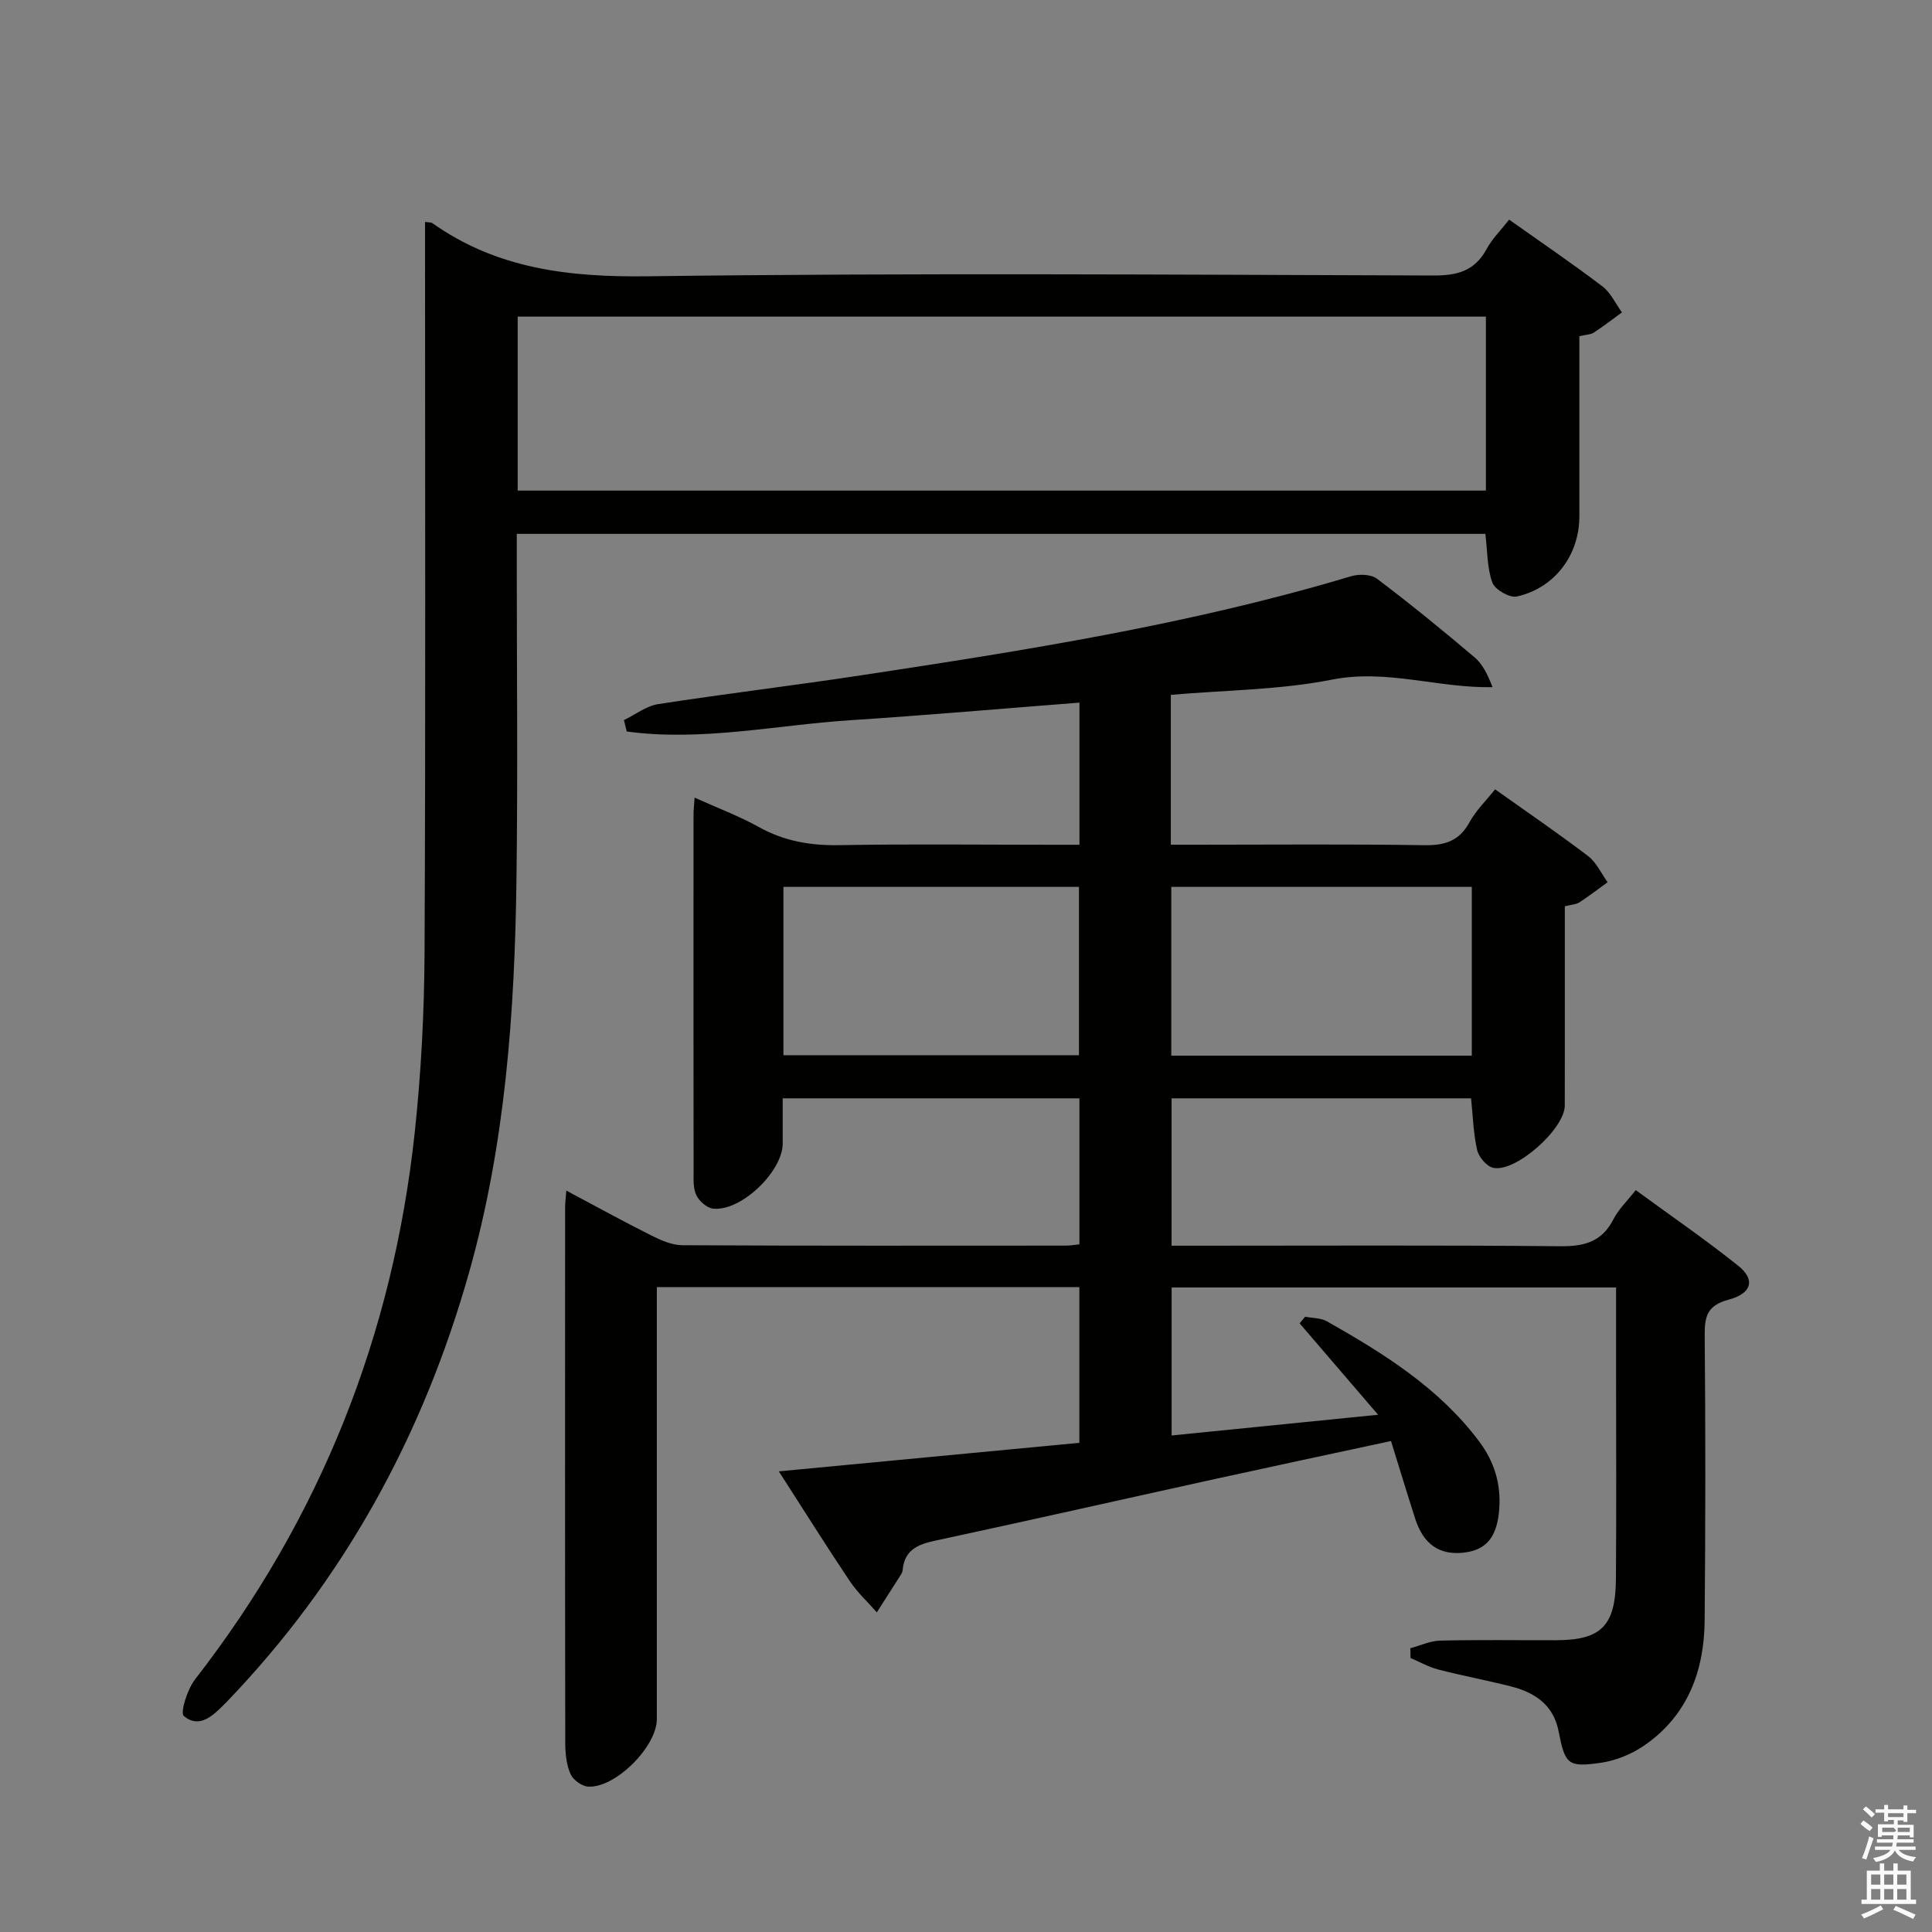 <svg enable-background="new 0 0 400 400" viewBox="0 0 400 400" xmlns="http://www.w3.org/2000/svg"><rect x="0" y="0" width="400" height="400" fill="#808080" stroke="none"/><path d="m385.2 377.6.6-.7c.6.4 1.3.9 1.9 1.5l-.6.7c-.8-.5-1.4-1-1.9-1.5zm.3 7.1c.6-1.4 1.1-2.9 1.5-4.5.3.1.6.3.9.4-.5 1.4-1 2.9-1.5 4.4zm.2-10.1.6-.6c.7.5 1.3 1.1 1.9 1.6l-.7.7c-.6-.6-1.2-1.2-1.8-1.7zm8.4-.8h.8v.9h1.8v.7h-1.8v1.8h-.8v-.3h-1.2v.9h3.3v2.6h-.8v-.4h-2.5c0 .3 0 .6-.1.8h3.4v.7h-3.5c0 .3-.1.6-.1.8h4v.7h-3.5c.7.9 1.9 1.3 3.6 1.5-.2.2-.4.5-.6.9-1.9-.3-3.2-1.1-3.8-2.3-.5 1.1-1.8 2-3.9 2.4-.2-.3-.4-.5-.6-.8 1.9-.4 3.1-.9 3.6-1.7h-3.2v-.7h3.5c.1-.2.1-.5.2-.8h-3.3v-.7h3.4c0-.2 0-.5 0-.8h-2.4v.3h-.8v-2.6h3.3v-.9h-1.2v.3h-.8v-1.8h-1.8v-.7h1.8v-.9h.8v.9h3.2zm-4.4 5.5h2.4c1-.3 0-.6 0-.9h-2.4zm1.2-3.1h3.2v-.8h-3.2zm4.4 2.2h-2.4v.9h2.5v-.9z" fill="#fafafb"/><path d="m389.2 385.8h.9v1.5h1.9v-1.5h.9v1.5h2.7v6h1.1v.9h-11.3v-.9h1.1v-6h2.7zm.2 8.7.5.8c-1.2.6-2.5 1.3-4 1.9-.2-.3-.3-.6-.6-.8 1.6-.6 3-1.3 4.1-1.9zm-2-4.3h1.9v-2.1h-1.9zm0 3.1h1.9v-2.2h-1.9zm2.7-3.1h1.9v-2.1h-1.9zm0 3.1h1.9v-2.2h-1.9zm2.4 1.3c1.4.6 2.7 1.2 4.1 1.8l-.5.9c-1.5-.7-2.8-1.4-4.1-1.9zm2.2-6.5h-1.9v2.1h1.9zm-1.9 5.2h1.9v-2.2h-1.9z" fill="#fafafb"/><g fill="#010100"><path d="m291.99 341.25c2.06-.55 4.11-1.53 6.18-1.58 7.99-.19 16-.06 23.99-.08 9.36-.02 12.33-2.96 12.4-12.74.11-14.5.03-28.99.03-43.49 0-5.47 0-10.94 0-16.8-30.85 0-61.23 0-92.02 0v30.64c13.78-1.38 27.53-2.76 42.75-4.29-5.9-6.87-11.07-12.9-16.25-18.93.38-.46.76-.91 1.15-1.37 1.52.3 3.25.24 4.54.97 11.76 6.67 23.19 13.78 31.49 24.86 3.13 4.18 4.54 8.79 4.15 14.02-.43 5.71-2.61 8.47-7.38 9-4.98.56-8.32-1.74-10.01-7-1.67-5.2-3.25-10.42-5.02-16.11-12.41 2.67-24.35 5.21-36.28 7.83-19.44 4.27-38.86 8.67-58.32 12.85-3.59.77-6.17 2.06-6.51 6.06-.03.32-.18.65-.36.93-1.65 2.61-3.32 5.2-4.98 7.8-1.88-2.14-4.02-4.11-5.6-6.46-4.8-7.17-9.38-14.48-14.69-22.73 21.18-2.01 41.55-3.94 62.22-5.91 0-10.79 0-21.35 0-32.24-29.09 0-57.98 0-87.48 0v5.47 83.98c0 5.68-8.57 14.31-14.22 13.97-1.31-.08-3.11-1.39-3.65-2.6-.84-1.9-1.08-4.2-1.09-6.32-.06-36.99-.04-73.99-.03-110.98 0-.93.13-1.87.25-3.5 6.17 3.28 11.79 6.38 17.52 9.25 2.02 1.01 4.32 2.05 6.5 2.06 26.49.14 52.99.09 79.48.08.8 0 1.61-.15 2.73-.26 0-10.07 0-19.97 0-30.23-20.31 0-40.54 0-61.43 0v9.35c-.01 5.83-8.7 14.15-14.43 13.48-1.28-.15-2.85-1.54-3.45-2.77-.68-1.4-.57-3.25-.57-4.91-.03-24.66-.02-49.32-.01-73.99 0-.81.1-1.63.22-3.42 4.76 2.15 9.18 3.8 13.26 6.07 5.27 2.94 10.73 3.88 16.72 3.77 14.66-.26 29.33-.08 43.99-.08h5.71c0-9.88 0-19.3 0-29.43-15.82 1.23-31.6 2.61-47.4 3.64-15.43 1.01-30.83 4.44-46.33 2.34-.19-.79-.38-1.58-.58-2.36 2.36-1.14 4.62-2.93 7.09-3.31 13.95-2.16 27.97-3.83 41.92-5.95 34.14-5.18 68.25-10.55 101.44-20.5 1.65-.5 4.18-.47 5.43.47 6.91 5.21 13.62 10.69 20.22 16.28 1.66 1.41 2.72 3.54 3.73 6.19-11.26.22-21.94-3.8-33.24-1.56-10.84 2.14-22.09 2.17-33.36 3.15v31.03h5.43c15.66 0 31.33-.15 46.99.1 4.26.07 7.26-.82 9.4-4.73 1.32-2.42 3.4-4.43 5.31-6.84 6.63 4.71 13.07 9.11 19.26 13.82 1.72 1.31 2.71 3.58 4.04 5.41-1.94 1.4-3.84 2.87-5.85 4.18-.66.43-1.58.44-3.01.81v14.76c0 8.83.01 17.66-.01 26.5-.01 4.83-10.19 13.92-14.83 12.88-1.35-.3-2.97-2.22-3.31-3.67-.78-3.36-.86-6.88-1.26-10.71-20.42 0-41 0-62.01 0v30.51h5.53c25 0 49.99-.13 74.98.11 4.99.05 8.61-.94 10.98-5.6 1.03-2.03 2.79-3.69 4.61-6.02 7.18 5.25 14.4 10.21 21.23 15.67 3.56 2.84 2.85 5.72-2.02 7.02-4.4 1.17-4.97 3.45-4.93 7.41.18 19.66.16 39.32-.01 58.98-.09 10.49-3.52 19.7-12.48 25.89-2.62 1.81-5.91 3.15-9.05 3.6-6.83.98-7.37.31-8.71-6.53-1.07-5.49-4.95-8.05-9.92-9.3-4.98-1.26-10.04-2.2-15.01-3.49-1.98-.51-3.83-1.57-5.73-2.38.01-.67-.02-1.35-.04-2.02zm12.73-122.69c0-11.79 0-23.33 0-34.94-20.94 0-41.6 0-62.22 0v34.94zm-142.52-.09h61.19c0-11.9 0-23.44 0-34.85-20.65 0-40.87 0-61.19 0z"/><path d="m88 45.95c1.11.14 1.31.1 1.43.19 13.49 9.58 28.51 11.28 44.8 11.06 54.15-.71 108.32-.33 162.48-.16 4.97.02 8.59-.9 11.06-5.45 1.16-2.15 2.98-3.94 4.68-6.12 6.62 4.7 13.09 9.09 19.3 13.81 1.73 1.31 2.73 3.57 4.06 5.4-1.94 1.41-3.84 2.88-5.85 4.19-.65.42-1.58.41-2.97.73v19.82 17.5c0 7.97-5.08 14.83-12.96 16.58-1.48.33-4.52-1.43-5.05-2.87-1.1-3.02-1.01-6.47-1.45-10.1-66.57 0-133.29 0-200.54 0v5.54c0 22 .23 44-.06 65.99-.36 27.47-2.29 54.78-9.82 81.42-9.55 33.76-25.88 63.64-50.28 88.99-.12.12-.24.23-.36.35-2.4 2.43-5.21 5.13-8.4 2.47-.82-.69.72-5.55 2.32-7.6 25.98-33.44 40.98-71.29 45.48-113.27 1.33-12.38 1.97-24.88 2.03-37.34.23-48.51.1-97 .1-145.5 0-1.78 0-3.55 0-5.63zm19.18 55.62h200.46c0-12.25 0-24.14 0-36.02-67.03 0-133.69 0-200.46 0z"/></g></svg>